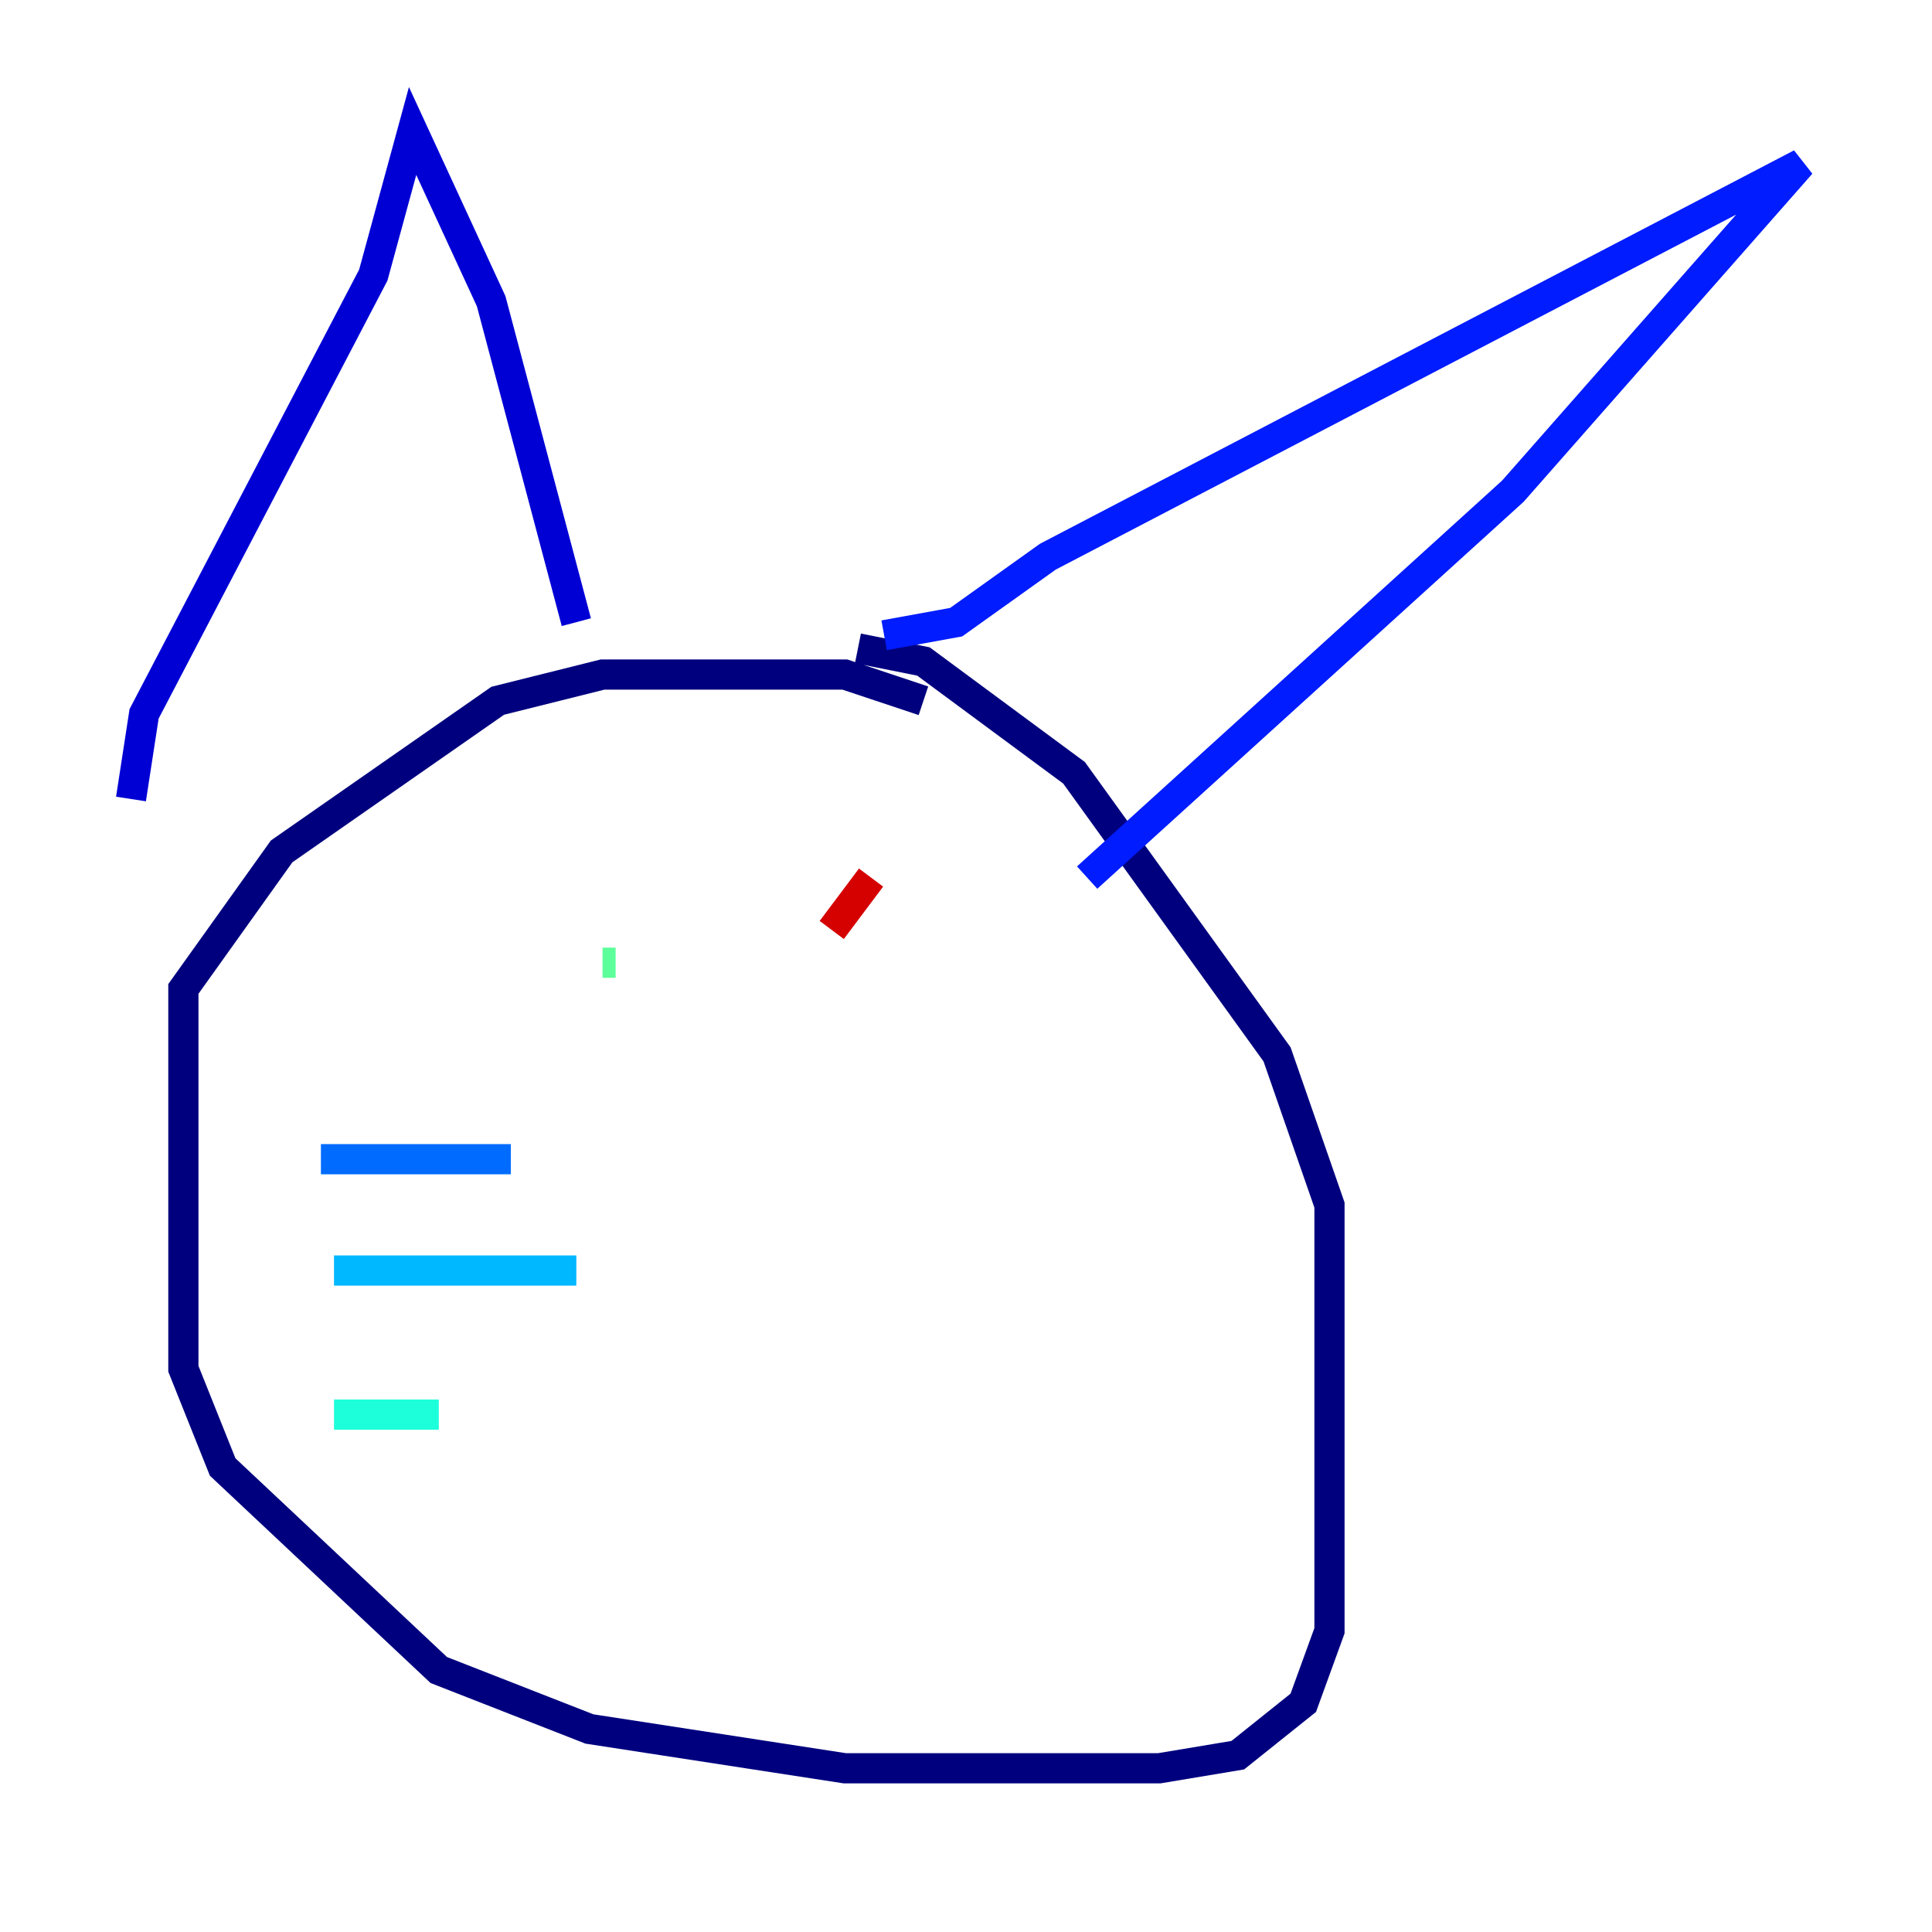 <?xml version="1.0" encoding="utf-8" ?>
<svg baseProfile="tiny" height="128" version="1.2" viewBox="0,0,128,128" width="128" xmlns="http://www.w3.org/2000/svg" xmlns:ev="http://www.w3.org/2001/xml-events" xmlns:xlink="http://www.w3.org/1999/xlink"><defs /><polyline fill="none" points="61.18,46.427 55.973,44.691 39.919,44.691 32.976,46.427 18.658,56.407 12.149,65.519 12.149,90.685 14.752,97.193 29.071,110.644 39.051,114.549 55.973,117.153 76.8,117.153 82.007,116.285 86.346,112.814 88.081,108.041 88.081,79.837 84.61,69.858 71.159,51.2 61.18,43.824 56.841,42.956" stroke="#00007f" stroke-width="2" /><polyline fill="none" points="8.678,52.936 9.546,47.295 24.732,18.224 27.336,8.678 32.542,19.959 38.183,41.22" stroke="#0000d5" stroke-width="2" /><polyline fill="none" points="58.576,42.088 63.349,41.22 69.424,36.881 119.322,10.848 100.231,32.542 72.027,58.142" stroke="#001cff" stroke-width="2" /><polyline fill="none" points="21.261,76.8 33.844,76.8" stroke="#006cff" stroke-width="2" /><polyline fill="none" points="22.129,84.176 38.183,84.176" stroke="#00b8ff" stroke-width="2" /><polyline fill="none" points="22.129,93.722 29.071,93.722" stroke="#1cffda" stroke-width="2" /><polyline fill="none" points="39.919,63.783 40.786,63.783" stroke="#5cff9a" stroke-width="2" /><polyline fill="none" points="60.312,66.386 60.312,66.386" stroke="#9aff5c" stroke-width="2" /><polyline fill="none" points="56.841,53.803 56.841,53.803" stroke="#daff1c" stroke-width="2" /><polyline fill="none" points="55.973,63.783 55.973,63.783" stroke="#ffcb00" stroke-width="2" /><polyline fill="none" points="55.973,63.783 55.973,63.783" stroke="#ff8500" stroke-width="2" /><polyline fill="none" points="57.709,59.01 57.709,59.01" stroke="#ff3b00" stroke-width="2" /><polyline fill="none" points="57.709,58.142 55.105,61.614" stroke="#d50000" stroke-width="2" /><polyline fill="none" points="55.105,62.481 55.105,62.481" stroke="#7f0000" stroke-width="2" /></svg>